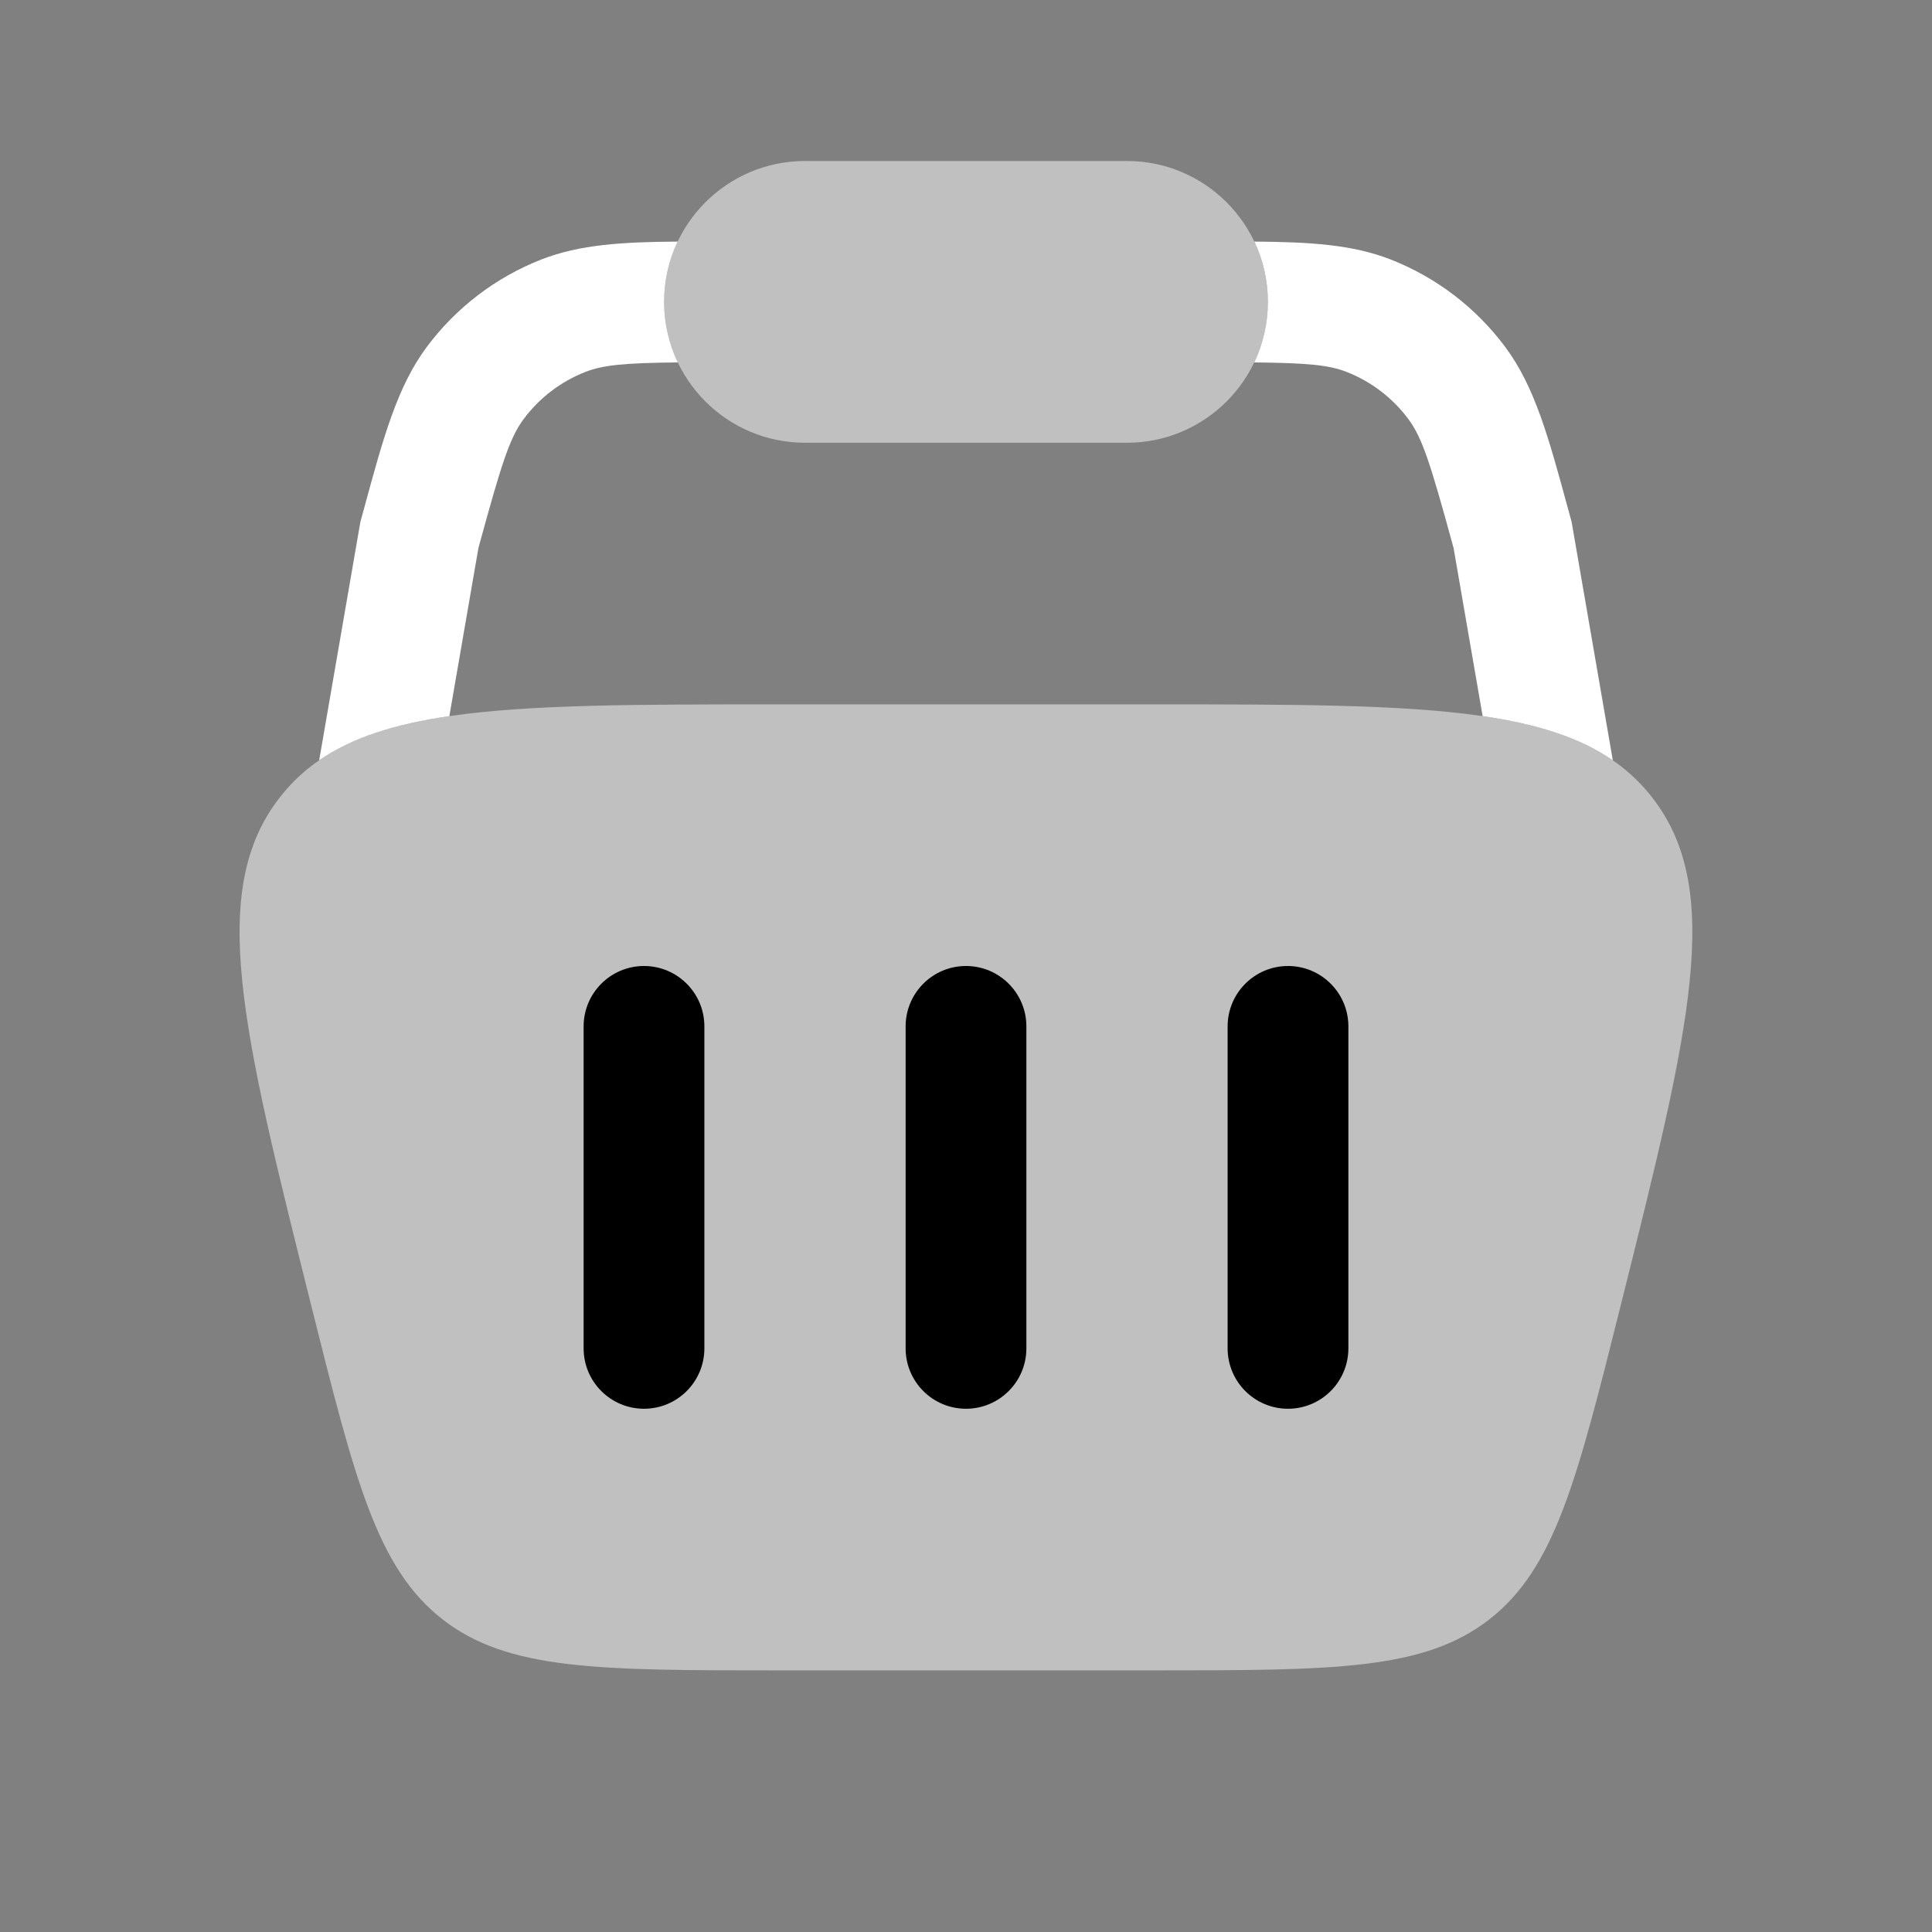 <!DOCTYPE svg PUBLIC "-//W3C//DTD SVG 1.1//EN" "http://www.w3.org/Graphics/SVG/1.1/DTD/svg11.dtd">

<!-- Uploaded to: SVG Repo, www.svgrepo.com, Transformed by: SVG Repo Mixer Tools -->
<svg width="800px" height="800px" viewBox="0 0 24 24" fill="none" xmlns="http://www.w3.org/2000/svg">

<rect x="0" y="0" width="24" height="24" fill="#808080" stroke="none"/>

<g id="SVGRepo_bgCarrier" stroke-width="0"/>

<g id="SVGRepo_tracerCarrier" stroke-linecap="round" stroke-linejoin="round"/>

<g id="SVGRepo_iconCarrier"> <path opacity="0.5" d="M10 2C9.034 2 8.25 2.784 8.25 3.75C8.25 4.716 9.034 5.5 10 5.5H14C14.966 5.5 15.75 4.716 15.75 3.75C15.75 2.784 14.966 2 14 2H10Z" fill="#fff"/> <path opacity="0.5" d="M3.863 16.205C3.005 12.773 2.576 11.057 3.477 9.904C4.378 8.75 6.147 8.75 9.684 8.75H14.315C17.852 8.75 19.621 8.75 20.522 9.904C21.423 11.057 20.994 12.773 20.136 16.205C19.59 18.388 19.317 19.479 18.503 20.115C17.69 20.75 16.565 20.75 14.315 20.75H9.684C7.434 20.75 6.309 20.75 5.496 20.115C4.682 19.479 4.409 18.388 3.863 16.205Z" fill="#fff"/> <path d="M15.581 4.502C15.689 4.274 15.75 4.019 15.75 3.75C15.75 3.482 15.69 3.228 15.582 3.001C16.265 3.006 16.798 3.037 17.274 3.223C17.842 3.445 18.336 3.823 18.7 4.312C19.067 4.806 19.239 5.44 19.476 6.311L19.523 6.482L20.035 9.445C19.627 9.163 19.1 8.995 18.418 8.896L18.057 6.808C17.773 5.768 17.67 5.441 17.496 5.207C17.3 4.943 17.034 4.74 16.728 4.62C16.508 4.534 16.242 4.509 15.581 4.502Z" fill="#fff"/> <path d="M8.418 3.001C8.31 3.228 8.25 3.482 8.25 3.75C8.25 4.019 8.311 4.274 8.42 4.502C7.758 4.509 7.492 4.534 7.272 4.62C6.966 4.74 6.7 4.943 6.504 5.207C6.33 5.441 6.227 5.768 5.943 6.808L5.582 8.896C4.901 8.995 4.374 9.163 3.965 9.444L4.477 6.482L4.524 6.311C4.761 5.44 4.933 4.806 5.3 4.312C5.664 3.823 6.158 3.445 6.726 3.223C7.202 3.037 7.734 3.006 8.418 3.001Z" fill="#fff"/> <path d="M8.75 12.75C8.75 12.336 8.414 12 8 12C7.586 12 7.25 12.336 7.25 12.75V16.75C7.25 17.164 7.586 17.5 8 17.5C8.414 17.5 8.75 17.164 8.75 16.75V12.75Z" fill="#000000"/> <path d="M16 12C16.414 12 16.75 12.336 16.75 12.75V16.75C16.75 17.164 16.414 17.5 16 17.5C15.586 17.5 15.25 17.164 15.25 16.75V12.75C15.25 12.336 15.586 12 16 12Z" fill="#000000"/> <path d="M12.75 12.75C12.75 12.336 12.414 12 12 12C11.586 12 11.25 12.336 11.25 12.75V16.75C11.25 17.164 11.586 17.5 12 17.5C12.414 17.5 12.75 17.164 12.75 16.75V12.75Z" fill="#000000"/> </g>

</svg>